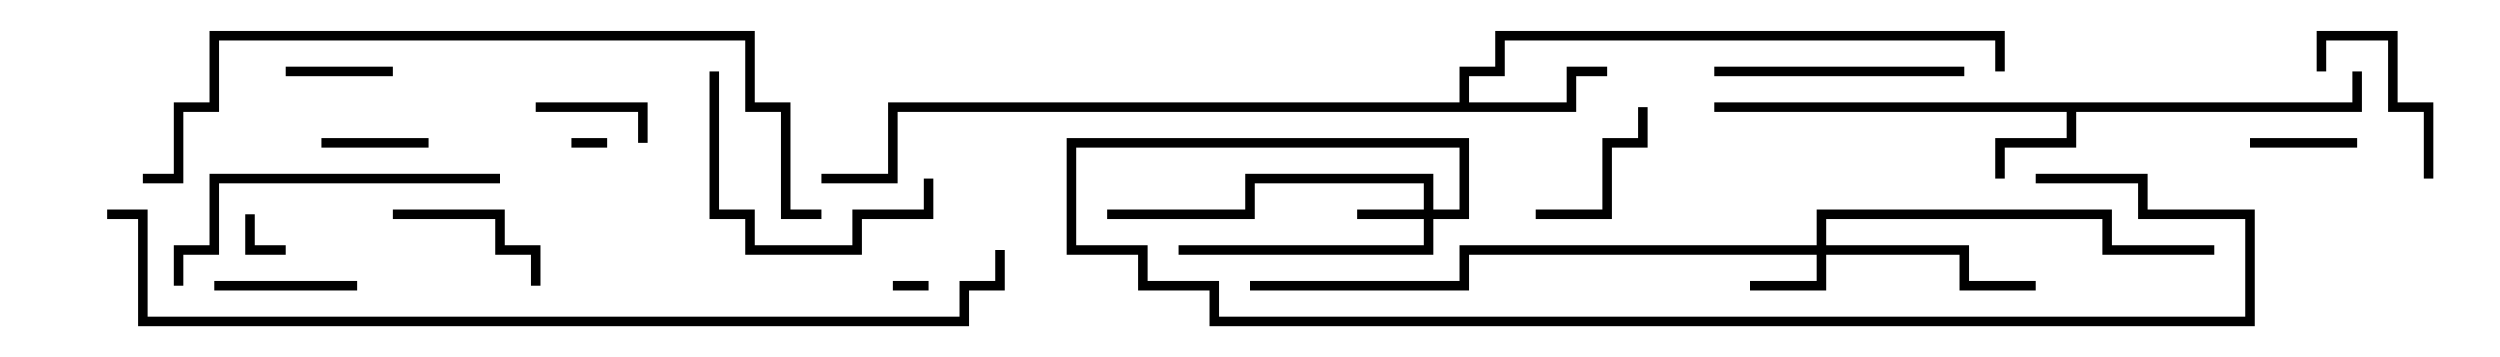 <svg version="1.1" width="105" height="15" xmlns="http://www.w3.org/2000/svg"><path d="M98.8,4.3L98.8,3L99.2,3L99.2,4.7L87.2,4.7L87.2,6.2L84.2,6.2L84.2,7.5L83.8,7.5L83.8,5.8L86.8,5.8L86.8,4.7L72,4.7L72,4.3z" stroke="none"/><path d="M61.3,4.3L61.3,2.8L62.8,2.8L62.8,1.3L84.2,1.3L84.2,3L83.8,3L83.8,1.7L63.2,1.7L63.2,3.2L61.7,3.2L61.7,4.3L65.8,4.3L65.8,2.8L67.5,2.8L67.5,3.2L66.2,3.2L66.2,4.7L37.7,4.7L37.7,7.7L34.5,7.7L34.5,7.3L37.3,7.3L37.3,4.3z" stroke="none"/><path d="M59.8,8.8L59.8,7.7L52.7,7.7L52.7,9.2L46.5,9.2L46.5,8.8L52.3,8.8L52.3,7.3L60.2,7.3L60.2,8.8L61.3,8.8L61.3,6.2L45.2,6.2L45.2,10.3L48.2,10.3L48.2,11.8L51.2,11.8L51.2,13.3L94.3,13.3L94.3,9.2L89.8,9.2L89.8,7.7L85.5,7.7L85.5,7.3L90.2,7.3L90.2,8.8L94.7,8.8L94.7,13.7L50.8,13.7L50.8,12.2L47.8,12.2L47.8,10.7L44.8,10.7L44.8,5.8L61.7,5.8L61.7,9.2L60.2,9.2L60.2,10.7L49.5,10.7L49.5,10.3L59.8,10.3L59.8,9.2L57,9.2L57,8.8z" stroke="none"/><path d="M76.3,10.3L76.3,8.8L88.7,8.8L88.7,10.3L93,10.3L93,10.7L88.3,10.7L88.3,9.2L76.7,9.2L76.7,10.3L82.7,10.3L82.7,11.8L85.5,11.8L85.5,12.2L82.3,12.2L82.3,10.7L76.7,10.7L76.7,12.2L73.5,12.2L73.5,11.8L76.3,11.8L76.3,10.7L61.7,10.7L61.7,12.2L52.5,12.2L52.5,11.8L61.3,11.8L61.3,10.3z" stroke="none"/><path d="M25.5,5.8L25.5,6.2L24,6.2L24,5.8z" stroke="none"/><path d="M39,11.8L39,12.2L37.5,12.2L37.5,11.8z" stroke="none"/><path d="M10.3,9L10.7,9L10.7,10.3L12,10.3L12,10.7L10.3,10.7z" stroke="none"/><path d="M18,5.8L18,6.2L13.5,6.2L13.5,5.8z" stroke="none"/><path d="M12,3.2L12,2.8L16.5,2.8L16.5,3.2z" stroke="none"/><path d="M99,5.8L99,6.2L94.5,6.2L94.5,5.8z" stroke="none"/><path d="M22.5,4.7L22.5,4.3L27.2,4.3L27.2,6L26.8,6L26.8,4.7z" stroke="none"/><path d="M15,11.8L15,12.2L9,12.2L9,11.8z" stroke="none"/><path d="M68.8,4.5L69.2,4.5L69.2,6.2L67.7,6.2L67.7,9.2L64.5,9.2L64.5,8.8L67.3,8.8L67.3,5.8L68.8,5.8z" stroke="none"/><path d="M102.2,7.5L101.8,7.5L101.8,4.7L100.3,4.7L100.3,1.7L97.7,1.7L97.7,3L97.3,3L97.3,1.3L100.7,1.3L100.7,4.3L102.2,4.3z" stroke="none"/><path d="M16.5,9.2L16.5,8.8L21.2,8.8L21.2,10.3L22.7,10.3L22.7,12L22.3,12L22.3,10.7L20.8,10.7L20.8,9.2z" stroke="none"/><path d="M29.8,3L30.2,3L30.2,8.8L31.7,8.8L31.7,10.3L35.8,10.3L35.8,8.8L38.8,8.8L38.8,7.5L39.2,7.5L39.2,9.2L36.2,9.2L36.2,10.7L31.3,10.7L31.3,9.2L29.8,9.2z" stroke="none"/><path d="M72,3.2L72,2.8L82.5,2.8L82.5,3.2z" stroke="none"/><path d="M21,7.3L21,7.7L9.2,7.7L9.2,10.7L7.7,10.7L7.7,12L7.3,12L7.3,10.3L8.8,10.3L8.8,7.3z" stroke="none"/><path d="M34.5,8.8L34.5,9.2L32.8,9.2L32.8,4.7L31.3,4.7L31.3,1.7L9.2,1.7L9.2,4.7L7.7,4.7L7.7,7.7L6,7.7L6,7.3L7.3,7.3L7.3,4.3L8.8,4.3L8.8,1.3L31.7,1.3L31.7,4.3L33.2,4.3L33.2,8.8z" stroke="none"/><path d="M41.8,10.5L42.2,10.5L42.2,12.2L40.7,12.2L40.7,13.7L5.8,13.7L5.8,9.2L4.5,9.2L4.5,8.8L6.2,8.8L6.2,13.3L40.3,13.3L40.3,11.8L41.8,11.8z" stroke="none"/></svg>
